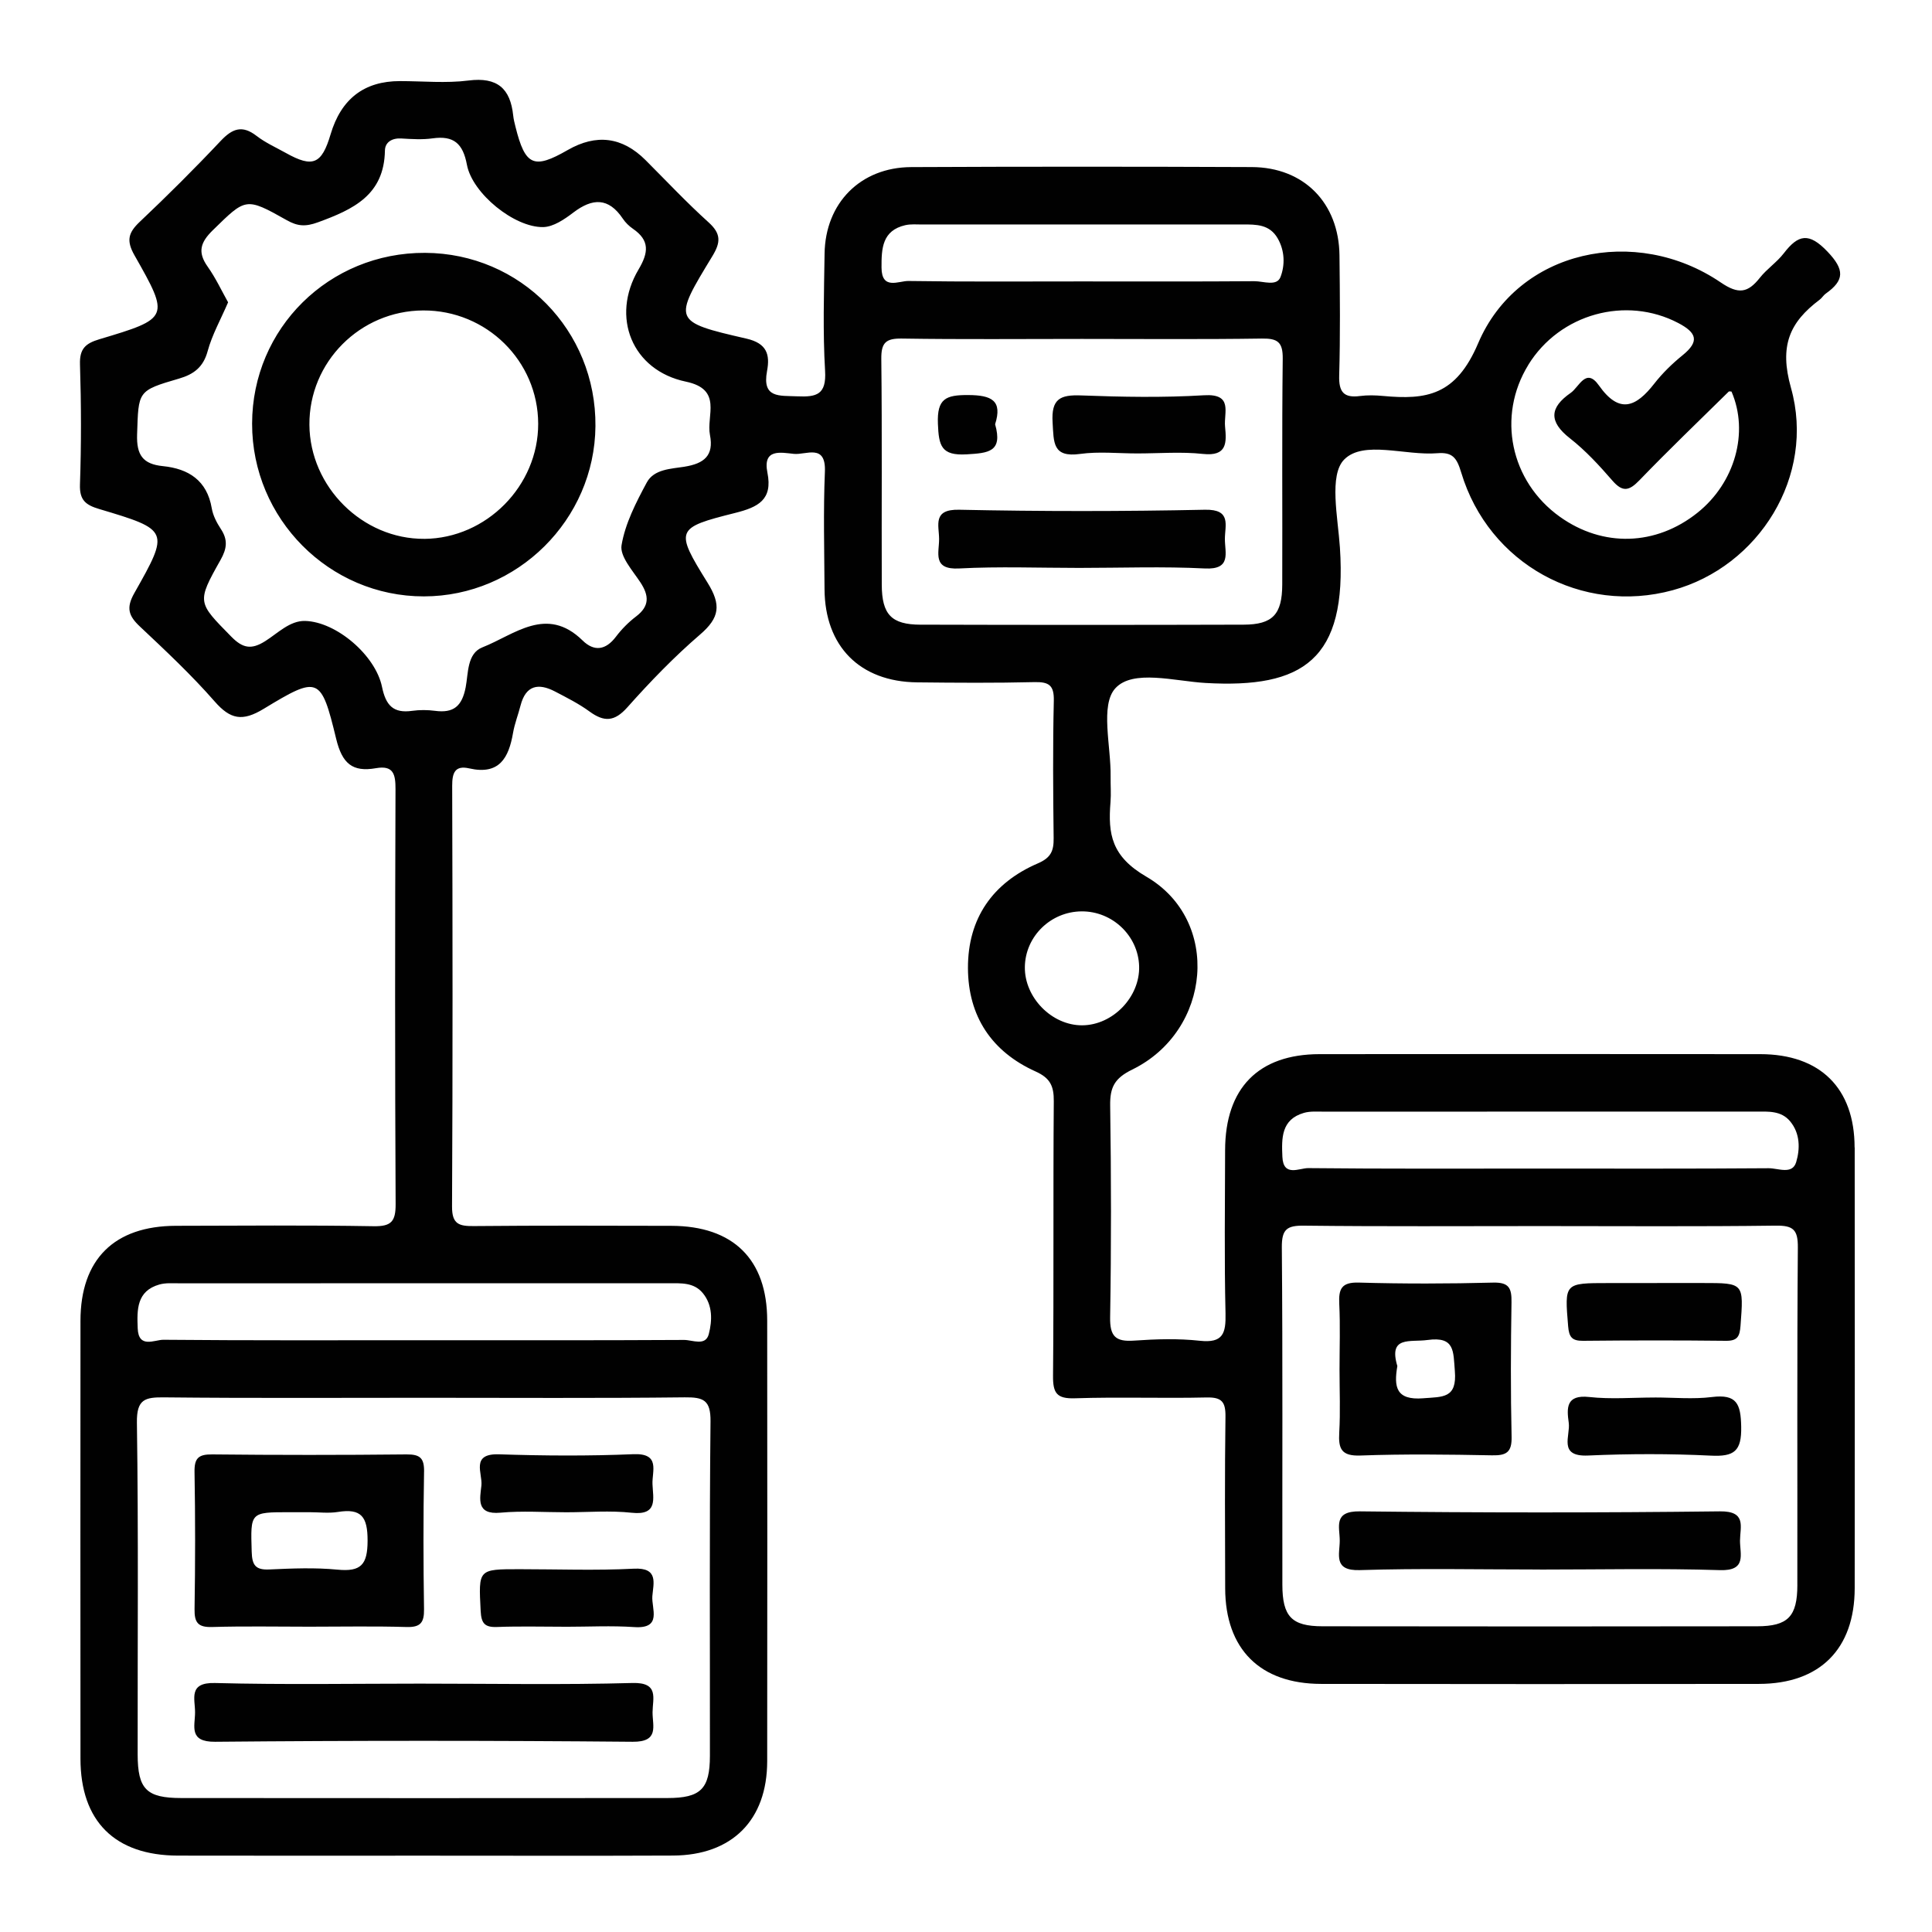 <?xml version="1.0" encoding="UTF-8"?>
<svg id="Layer_1" data-name="Layer 1" xmlns="http://www.w3.org/2000/svg" viewBox="0 0 800 800">
  <defs>
    <style>
      .cls-1 {
        fill: none;
      }

      .cls-2 {
        fill: #010101;
      }
    </style>
  </defs>
  <rect class="cls-1" width="800" height="800"/>
  <path class="cls-2" d="M767.95,475.13c-.03-24.56-14.24-38.61-39.08-38.63-60.83-.06-121.65-.06-182.48,0-25.33,.03-39.06,14.08-39.1,39.79-.04,22.51-.36,45.04,.17,67.54,.19,8.25-.99,12.41-10.65,11.35-8.98-.98-18.18-.7-27.22-.06-7.64,.54-10.04-1.73-9.91-9.66,.49-29.22,.45-58.46,.02-87.68-.11-7.56,1.8-11.31,9.13-14.89,32.81-16.05,36.93-61.78,5.84-79.88-14.43-8.4-15.91-17.6-14.84-30.79,.29-3.53,0-7.11,.05-10.66,.2-12.57-4.41-29.55,1.95-36.55,7.25-7.97,24.54-2.95,37.31-2.21,40.34,2.32,58.77-9.51,55.69-56.07-.83-12.5-4.62-30.01,1.78-36.46,8.01-8.07,25.32-1.52,38.55-2.6,6.31-.51,8.06,1.88,9.9,8,11.38,37.88,50,59,87.63,48.71,35.57-9.73,59.21-47.24,48.91-83.79-4.88-17.34-.64-27.09,11.88-36.49,.94-.7,1.56-1.83,2.51-2.51,7.81-5.53,7.88-9.89,.75-17.38-7.69-8.08-12.1-7.15-18.1,.66-2.86,3.72-7,6.46-9.92,10.15-4.96,6.26-8.8,6.97-16.19,1.94-35.21-23.93-83.96-13.59-100.46,25.18-9.21,21.64-21.34,23.49-39.44,21.81-3.13-.29-6.36-.38-9.47,.03-6.72,.89-8.83-1.64-8.63-8.45,.47-16.58,.3-33.18,.12-49.76-.24-21.72-14.72-36.5-36.33-36.59-47-.2-94.01-.21-141.01,.01-20.99,.1-35.56,14.85-35.87,35.82-.24,16.19-.75,32.43,.21,48.57,.58,9.79-3.45,10.89-11.52,10.53-7.42-.34-14.64,.89-12.51-10.5,1.27-6.79-.06-11.45-8.52-13.39-30.77-7.06-30.37-7.41-14.09-34.21,3.46-5.7,3.58-9.26-1.59-13.93-9.08-8.19-17.47-17.14-26.12-25.79q-14.42-14.41-32.27-4.14c-14.03,8.07-17.56,6.49-21.58-9.66-.38-1.53-.78-3.07-.94-4.62-1.17-11.24-6.59-16.05-18.5-14.53-9.33,1.19-18.93,.24-28.41,.24q-22.17,0-28.71,22.04c-3.67,12.38-7.36,13.94-18.44,7.76-4.12-2.3-8.53-4.26-12.23-7.12-5.98-4.62-10.04-3-14.85,2.1-10.82,11.49-22.03,22.64-33.5,33.49-4.72,4.47-5.67,7.73-2.18,13.87,14.66,25.79,14.44,26.1-14.56,34.76-5.75,1.72-8.22,3.95-8.01,10.4,.52,16.57,.56,33.19-.01,49.76-.22,6.52,2.43,8.49,8.02,10.15,28.92,8.63,29.15,8.92,14.51,34.77-3.51,6.19-2.39,9.47,2.29,13.87,10.64,10.01,21.35,20.04,30.94,31.01,6.57,7.52,11.55,8.39,20.32,3.07,22.7-13.78,23.74-13.45,30,12.38,2.48,10.24,6.7,13.92,16.48,12.2,7.23-1.27,8.12,2.49,8.1,8.66-.2,57.27-.25,114.54,.05,171.81,.04,7.28-1.82,9.32-9.19,9.19-27.25-.47-54.51-.23-81.76-.17-25.61,.06-39.53,13.89-39.55,39.35-.04,60.43-.04,120.86,0,181.3,.02,25.91,14.23,40.07,40.34,40.14,33.97,.08,67.94,.02,101.91,.02,34.36,0,68.73,.11,103.09-.04,24.48-.11,38.99-14.68,39.02-39.07,.07-60.83,.05-121.65,0-182.48-.02-25.33-14.06-39.16-39.71-39.21-27.25-.06-54.51-.16-81.76,.1-6.11,.06-9.07-.76-9.03-8.09,.3-58.06,.23-116.12,.06-174.18-.02-5.41,1.16-8.59,7.05-7.25,12.48,2.85,16.37-4.37,18.15-14.69,.66-3.84,2.13-7.53,3.1-11.32,2.16-8.42,7.37-9.44,14.29-5.82,4.88,2.55,9.86,5.05,14.28,8.28,6.06,4.41,10.33,4.27,15.69-1.76,9.43-10.6,19.38-20.9,30.12-30.14,8.07-6.95,8.79-12.23,3.04-21.47-13.62-21.89-13.14-22.69,11.43-28.85,9.56-2.4,15.64-5.45,13.38-16.69-2.03-10.1,5.6-8.31,10.98-7.77,5.04,.51,13.32-4.43,12.82,7.43-.68,16.17-.24,32.38-.15,48.58,.13,23.68,14.62,38.33,38.31,38.6,16.19,.18,32.4,.29,48.58-.1,6.02-.14,8.2,1.27,8.05,7.73-.44,18.95-.29,37.92-.07,56.87,.06,5.22-1.06,8.1-6.55,10.46-18.72,8.07-28.99,22.79-28.93,43.34,.06,19.97,9.82,34.63,28,42.82,6.07,2.73,7.59,6.05,7.54,12.32-.3,37.92,.03,75.84-.31,113.75-.07,7.14,1.56,9.51,9.08,9.26,18.15-.6,36.34,.08,54.5-.34,6.32-.15,7.9,1.86,7.82,7.96-.33,23.69-.18,47.4-.12,71.09,.07,25.12,14.41,39.52,39.73,39.56,60.43,.09,120.87,.1,181.3,0,25.25-.04,39.62-14.49,39.64-39.65,.05-60.83,.06-121.65,0-182.48Zm-135.12-324.04c13.07-21.21,40.49-28.67,62.11-17.33,7.65,4.02,8.87,7.6,1.77,13.35-4.27,3.46-8.32,7.4-11.69,11.72-7.55,9.68-14.44,12.84-22.95,.76-5.36-7.61-8.17,.67-11.67,3.09-8.73,6.05-9.2,11.87-.33,18.81,6.48,5.07,12.18,11.28,17.6,17.53,4.27,4.92,6.95,4.23,11.19-.16,12.05-12.5,24.58-24.52,36.96-36.7,.2-.2,.77-.02,1.16-.02,7.3,16.89,1.43,37.79-14.11,50.19-17.23,13.75-39.15,14.38-56.97,1.65-20.53-14.67-26.13-41.66-13.05-62.89ZM293.96,727.06c-.02,13.69-3.79,17.46-17.58,17.47-67.09,.06-134.17,.05-201.26,0-14.49,0-18.1-3.65-18.12-18.12-.05-45.77,.35-91.55-.31-137.32-.14-9.74,3.35-10.56,11.38-10.47,35.91,.38,71.82,.17,107.73,.17s71.82,.23,107.73-.18c7.77-.09,10.77,1.14,10.68,9.95-.49,46.16-.19,92.34-.25,138.5Zm-17.17-195.69c5.16,0,10.51-.43,14.22,4.07,4.16,5.05,3.92,11.38,2.49,16.96-1.32,5.16-6.77,2.42-10.25,2.44-36.32,.2-72.65,.12-108.97,.12s-71.07,.13-106.6-.19c-3.66-.03-10.32,3.79-10.66-4.72-.31-7.68-.5-15.48,9-18.17,2.59-.73,5.48-.49,8.23-.49,67.51-.02,135.03-.01,202.54-.03Zm6.64-338.11c-5.51,.88-12.62,.96-15.62,6.54-4.42,8.22-8.93,16.95-10.44,25.96-.77,4.59,4.58,10.49,7.8,15.38,3.62,5.5,3.85,9.84-1.78,14.12-3.11,2.36-5.97,5.25-8.33,8.37-4.23,5.6-9.01,6.29-13.83,1.57-14.94-14.61-28.19-2.37-41.45,2.84-6.43,2.52-5.84,10.77-6.95,16.53-1.52,7.86-5,10.79-12.69,9.77-3.1-.41-6.36-.43-9.45,0-7.85,1.11-10.93-2.26-12.51-9.93-2.69-13.08-18.93-26.95-31.83-27.29-6.34-.17-11.33,5.09-16.56,8.38-5.72,3.6-9.28,2.96-14.06-1.92-13.89-14.17-14.38-14.05-4.42-31.7,2.69-4.77,3.09-8.37,.14-12.84-1.7-2.58-3.25-5.56-3.76-8.55-1.96-11.57-9.62-16.41-20.26-17.48-8.32-.83-10.94-4.66-10.66-13.11,.6-17.98,.06-18.09,17.39-23.14,6.06-1.77,10.02-4.71,11.82-11.35,1.83-6.75,5.37-13.03,8.47-20.23-2.6-4.62-5.09-10-8.46-14.76-4.29-6.04-3-10.07,2.13-15.09,13.71-13.39,13.54-13.78,30.67-4.13,4.45,2.51,7.73,2.73,12.87,.85,14.59-5.34,27.42-11.24,27.73-29.73,.06-3.43,2.91-5.2,6.74-4.98,4.33,.25,8.75,.55,13-.05,8.75-1.23,12.57,2.14,14.21,10.93,2.22,11.88,19.67,26.05,31.61,25.81,4.21-.09,8.79-3.23,12.43-6,7.95-6.05,14.6-6.31,20.52,2.52,1.08,1.61,2.57,3.07,4.17,4.17,7.05,4.84,6.48,9.89,2.33,16.88-11.64,19.65-2.66,41.78,19.61,46.43,15.36,3.21,8.39,14.03,9.97,22.09,1.67,8.53-2.41,11.83-10.55,13.13Zm91.46-100.02c2.26-.52,4.72-.28,7.08-.28,44.21-.01,88.42,0,132.64-.02,5.6,0,11.1-.06,14.45,5.76,2.99,5.2,3.04,11.12,1.17,16-1.53,4-7.09,1.72-10.8,1.74-24.08,.18-48.16,.09-72.24,.09s-47.37,.18-71.05-.18c-4-.06-11.07,3.91-11.12-5.55-.04-7.89,.26-15.35,9.87-17.57Zm6.33,165.43c-12.1-.03-16.05-4.19-16.1-16.54-.11-31.16,.16-62.32-.19-93.48-.08-6.72,1.84-8.56,8.51-8.46,24.84,.39,49.7,.15,74.55,.15,24.85,0,49.71,.22,74.55-.15,6.53-.1,8.69,1.49,8.61,8.36-.37,31.16-.09,62.32-.2,93.48-.04,12.41-3.96,16.59-16.01,16.63-44.57,.13-89.15,.13-133.72,0Zm43.15,141.69c.2-12.64,10.7-22.9,23.52-22.98,12.75-.08,23.43,10.12,23.8,22.71,.37,12.71-10.84,24.37-23.52,24.47-12.6,.1-24-11.49-23.8-24.2Zm319.88,255.91c-.02,13.1-3.87,17.13-16.71,17.14-59.98,.09-119.96,.09-179.94,0-12.78-.02-16.58-4.06-16.6-17.24-.07-46.56,.17-93.12-.22-139.68-.06-7.53,2.14-9.06,9.23-8.97,32.75,.38,65.5,.17,98.25,.17s64.72,.24,97.07-.18c7.28-.09,9.18,1.73,9.12,9.09-.37,46.56-.14,93.12-.21,139.68Zm-.5-175.04c-1.59,5.29-7.5,2.48-11.35,2.51-31.98,.24-63.96,.14-95.94,.14s-63.17,.14-94.75-.19c-3.66-.04-10.33,3.81-10.7-4.67-.34-7.67-.54-15.48,8.94-18.21,2.58-.74,5.48-.5,8.23-.5,59.62-.02,119.23-.01,178.85-.03,5.16,0,10.5-.45,14.23,4.04,4.19,5.04,4.13,11.46,2.49,16.92ZM175.45,697.16c28.81,0,57.64,.53,86.44-.27,11.13-.31,8.36,6.41,8.32,12.09-.04,5.64,2.89,12.35-8.24,12.25-57.62-.52-115.26-.53-172.88,0-11.08,.1-8.33-6.48-8.32-12.18,.01-5.65-2.87-12.44,8.25-12.15,28.79,.75,57.62,.25,86.44,.25Zm58.98-70.96c-9.07,0-18.2-.66-27.2,.17-10.19,.94-8.48-5.8-7.89-11.25,.55-5-4.6-13.31,7.3-12.92,18.52,.61,37.09,.73,55.59-.05,11.33-.48,7.74,6.98,7.95,12.38,.22,5.86,2.41,13.07-8.57,11.87-8.96-.98-18.12-.2-27.19-.2Zm-.21,47.4c-9.47,0-18.94-.26-28.39,.1-5.18,.2-6.54-1.55-6.8-6.66-.88-17.29-1.13-17.27,16.1-17.27,15.78,0,31.58,.6,47.32-.21,10.38-.54,8.09,6.13,7.67,11.39-.4,5.11,4.24,13.59-7.51,12.79-9.42-.64-18.92-.13-28.39-.13Zm403.43-23.7c-24.86,0-49.75-.54-74.59,.25-11.1,.35-8.31-6.5-8.3-12.2,0-5.66-2.81-12.26,8.27-12.13,49.72,.58,99.46,.59,149.18,0,11.11-.13,8.32,6.44,8.29,12.11-.02,5.66,2.86,12.58-8.27,12.23-24.84-.78-49.72-.24-74.59-.24Zm48.48-118.63c6.31,0,12.62,0,18.93,0,17.15,0,16.97-.01,15.65,17.71-.33,4.36-1.23,6.27-6.02,6.22-19.72-.22-39.44-.2-59.16,0-4.59,.05-5.82-1.51-6.2-6.04-1.47-17.89-1.67-17.87,16.68-17.87,6.7,0,13.41,0,20.11,0Zm-.89,47.4c7.89,0,15.87,.78,23.64-.19,10.29-1.28,11.93,2.83,12.11,12.27,.2,10.18-2.92,12.47-12.53,12-16.92-.83-33.93-.8-50.86-.05-12.57,.56-7.26-8.18-8.02-13.57-.85-6.04-1.2-11.72,8.47-10.66,8.96,.99,18.12,.21,27.19,.21ZM446.83,235.16c-16.57,0-33.18-.65-49.7,.23-11.15,.59-8.24-6.56-8.27-12.21-.02-5.67-2.82-12.35,8.29-12.11,33.92,.72,67.87,.71,101.79,0,11.09-.23,8.26,6.47,8.26,12.13,0,5.69,2.81,12.75-8.3,12.19-17.32-.88-34.71-.23-52.07-.23Zm24.07-47.4c-7.89,0-15.9-.87-23.63,.2-11.48,1.59-10.9-4.73-11.41-12.98-.61-9.84,3.12-11.58,11.86-11.24,16.93,.64,33.96,.95,50.85-.07,12.14-.73,8.14,7.15,8.7,12.95,.65,6.71,.88,12.43-9.18,11.34-8.97-.97-18.12-.2-27.19-.2Zm-58.85-12.11c3.28,11.55-2.86,11.94-11.72,12.48-10.62,.64-11.6-3.55-11.96-12.64-.42-10.47,3.29-11.96,12.58-11.91,9.71,.05,14.2,2.3,11.11,12.08Zm-236.45,433.86c.1-5.69-1.59-7.33-7.28-7.27-26.83,.28-53.66,.28-80.49,0-5.69-.06-7.38,1.59-7.28,7.28,.33,18.93,.31,37.88,.01,56.81-.09,5.59,1.47,7.55,7.27,7.38,13.4-.4,26.83-.13,40.24-.13s26.84-.27,40.24,.13c5.8,.17,7.35-1.8,7.27-7.38-.29-18.94-.32-37.88,.01-56.81Zm-35.84,40.45c-9.34-.91-18.84-.51-28.24-.08-5.77,.27-7.14-1.83-7.3-7.36-.48-16.36-.75-16.35,15.69-16.35,2.75,0,5.5,0,8.24,0,3.93,0,7.94,.51,11.76-.1,9.76-1.57,12.31,2.02,12.3,11.88-.02,9.93-2.69,12.95-12.44,12.01Zm486.12-110.7c.09-5.76-.94-8.33-7.6-8.16-18.53,.48-37.09,.52-55.62-.01-7.25-.21-8.4,2.67-8.1,8.86,.44,9.05,.11,18.14,.11,27.22,0,8.68,.38,17.38-.12,26.03-.4,6.77,.92,9.79,8.8,9.5,18.12-.66,36.29-.43,54.43-.08,5.98,.12,8.29-1.22,8.14-7.73-.43-18.53-.34-37.08-.04-55.62Zm-36.57,39.74c-11.31,.88-12.17-4.73-10.7-13.34-3.76-12.63,5.28-9.8,12.52-10.8,11.36-1.57,10.62,4.7,11.29,12.83,.95,11.41-4.97,10.67-13.11,11.3ZM176.02,104.7c-39.74-.18-71.57,31.24-71.63,70.7-.06,39.38,31.96,71.59,71.14,71.55,38.71-.03,70.69-31.76,71.03-70.46,.35-39.69-31.02-71.61-70.54-71.79Zm-.3,118.42c-25.57,.18-47.41-21.48-47.6-47.22-.19-25.97,20.97-47.24,47.12-47.35,26.19-.11,47.53,20.89,47.61,46.87,.08,25.74-21.44,47.52-47.13,47.71Z"/>
</svg>